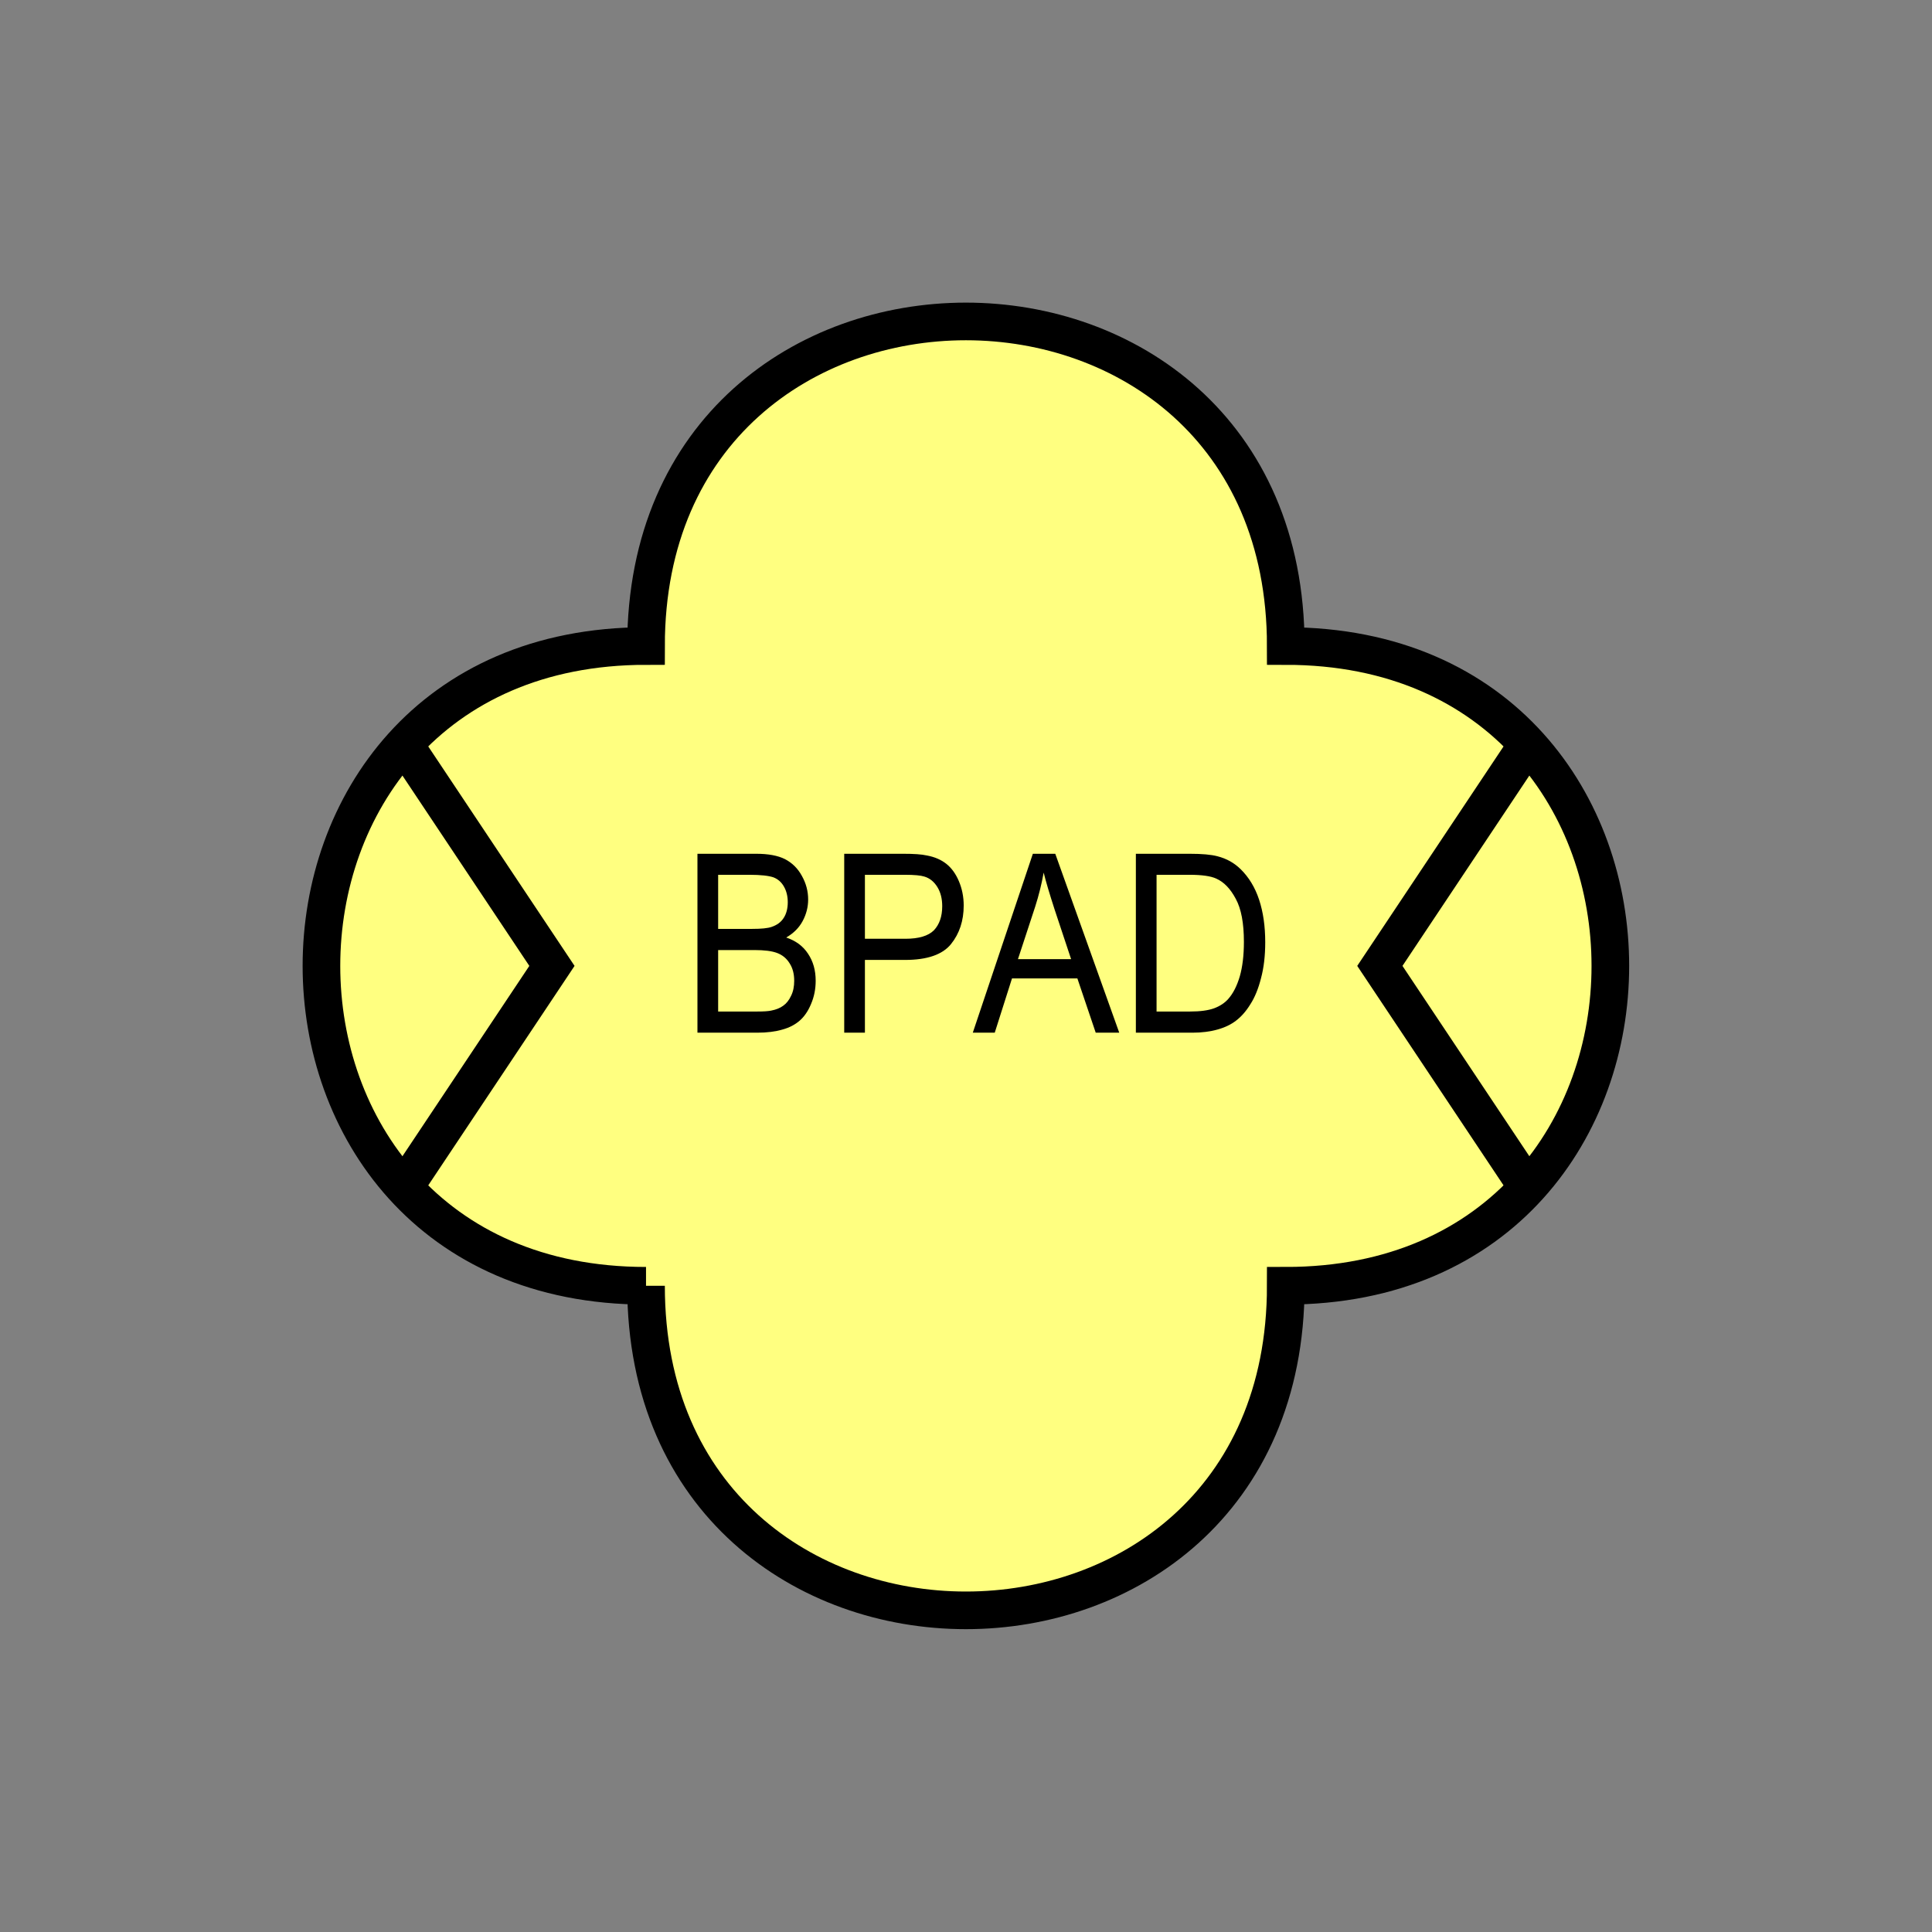 <?xml version="1.0" encoding="UTF-8" standalone="no"?>
<svg
   xmlns:dc="http://purl.org/dc/elements/1.1/"
   xmlns:cc="http://creativecommons.org/ns#"
   xmlns:rdf="http://www.w3.org/1999/02/22-rdf-syntax-ns#"
   xmlns:svg="http://www.w3.org/2000/svg"
   xmlns="http://www.w3.org/2000/svg"
   id="svg15"
   height="130.27mm"
   width="130.27mm"
   version="1.0">
  <rect width="100%" height="100%" fill="#808080" stroke="none"/>
  <defs
     id="defs3">
    <pattern
       y="0"
       x="0"
       height="6"
       width="6"
       patternUnits="userSpaceOnUse"
       id="EMFhbasepattern" />
  </defs>
  <path
     id="path5"
     d="  M 164.635,327.671   C 164.635,437.96 327.671,437.96 327.671,327.671   C 437.96,327.671 437.96,164.635 327.671,164.635   C 327.671,54.345 164.635,54.345 164.635,164.635   C 54.345,164.635 54.345,327.671 164.635,327.671   z "
     style="fill:#ffff80;fill-rule:evenodd;fill-opacity:1;stroke:none;" />
  <path
     id="path7"
     d="  M 164.635,327.671   C 164.635,437.96 327.671,437.96 327.671,327.671   C 437.96,327.671 437.96,164.635 327.671,164.635   C 327.671,54.345 164.635,54.345 164.635,164.635   C 54.345,164.635 54.345,327.671 164.635,327.671  "
     style="fill:none;stroke:#000000;stroke-width:9.59px;stroke-linecap:butt;stroke-linejoin:miter;stroke-miterlimit:10;stroke-dasharray:none;stroke-opacity:1;" />
  <path
     id="path9"
     d="  M 177.741,263.175   L 177.741,217.581   L 192.726,217.581   C 195.763,217.581 198.201,218.021 200.039,218.94   C 201.877,219.899 203.316,221.298 204.355,223.216   C 205.434,225.134 205.953,227.132 205.953,229.25   C 205.953,231.168 205.473,233.006 204.554,234.724   C 203.635,236.442 202.237,237.841 200.359,238.92   C 202.756,239.719 204.634,241.078 205.913,243.036   C 207.232,244.994 207.871,247.271 207.871,249.949   C 207.871,252.067 207.471,254.065 206.672,255.903   C 205.913,257.741 204.914,259.14 203.755,260.139   C 202.596,261.138 201.158,261.897 199.4,262.376   C 197.641,262.896 195.484,263.175 192.966,263.175   z  M 183.016,236.722   L 191.647,236.722   C 194.005,236.722 195.683,236.562 196.682,236.203   C 198.041,235.723 199.04,235.004 199.719,233.925   C 200.399,232.886 200.758,231.527 200.758,229.929   C 200.758,228.45 200.439,227.092 199.799,225.973   C 199.16,224.814 198.241,224.015 197.082,223.575   C 195.883,223.176 193.885,222.936 191.008,222.936   L 183.016,222.936   z  M 183.016,257.781   L 192.966,257.781   C 194.644,257.781 195.843,257.701 196.562,257.541   C 197.761,257.301 198.8,256.902 199.599,256.302   C 200.399,255.743 201.078,254.904 201.597,253.785   C 202.157,252.666 202.397,251.387 202.397,249.949   C 202.397,248.231 202.037,246.752 201.238,245.513   C 200.479,244.274 199.44,243.395 198.081,242.876   C 196.722,242.356 194.804,242.117 192.247,242.117   L 183.016,242.117   z  M 215.144,263.175   L 215.144,217.581   L 230.169,217.581   C 232.846,217.581 234.844,217.701 236.243,218.021   C 238.201,218.381 239.839,219.1 241.158,220.139   C 242.476,221.178 243.555,222.656 244.354,224.534   C 245.154,226.412 245.593,228.49 245.593,230.768   C 245.593,234.644 244.514,237.921 242.356,240.598   C 240.199,243.275 236.283,244.634 230.648,244.634   L 220.418,244.634   L 220.418,263.175   z  M 220.418,239.24   L 230.728,239.24   C 234.125,239.24 236.562,238.52 238.001,237.082   C 239.399,235.603 240.119,233.565 240.119,230.928   C 240.119,229.05 239.719,227.411 238.88,226.053   C 238.041,224.694 236.922,223.775 235.523,223.375   C 234.644,223.096 233.006,222.936 230.608,222.936   L 220.418,222.936   z  M 247.911,263.175   L 263.215,217.581   L 268.93,217.581   L 285.233,263.175   L 279.239,263.175   L 274.564,249.349   L 257.901,249.349   L 253.505,263.175   z  M 259.419,244.434   L 272.966,244.434   L 268.77,231.807   C 267.531,227.971 266.572,224.814 265.973,222.376   C 265.453,225.294 264.734,228.171 263.815,231.048   z  M 289.469,263.175   L 289.469,217.581   L 303.215,217.581   C 306.292,217.581 308.65,217.781 310.288,218.221   C 312.606,218.82 314.524,219.899 316.162,221.497   C 318.24,223.535 319.839,226.133 320.878,229.29   C 321.916,232.446 322.436,236.043 322.436,240.119   C 322.436,243.595 322.076,246.632 321.357,249.309   C 320.678,251.987 319.759,254.224 318.64,255.943   C 317.561,257.701 316.322,259.1 315.003,260.099   C 313.725,261.098 312.126,261.857 310.248,262.376   C 308.41,262.896 306.252,263.175 303.855,263.175   z  M 294.744,257.781   L 303.255,257.781   C 305.893,257.781 307.931,257.501 309.449,256.942   C 310.928,256.382 312.126,255.583 313.005,254.584   C 314.284,253.146 315.243,251.228 315.962,248.79   C 316.642,246.392 317.001,243.475 317.001,240.039   C 317.001,235.244 316.322,231.607 314.923,229.05   C 313.565,226.492 311.926,224.774 309.929,223.895   C 308.53,223.256 306.252,222.936 303.135,222.936   L 294.744,222.936   z "
     style="fill:#000000;fill-rule:evenodd;fill-opacity:1;stroke:none;" />
  <path
     id="path11"
     d="  M 102.297,188.61   L 102.297,188.61   L 140.659,246.153   L 102.297,303.695  "
     style="fill:none;stroke:#000000;stroke-width:9.59px;stroke-linecap:butt;stroke-linejoin:miter;stroke-miterlimit:10;stroke-dasharray:none;stroke-opacity:1;" />
  <path
     id="path13"
     d="  M 390.008,188.61   L 390.008,188.61   L 351.647,246.153   L 390.008,303.695  "
     style="fill:none;stroke:#000000;stroke-width:9.59px;stroke-linecap:butt;stroke-linejoin:miter;stroke-miterlimit:10;stroke-dasharray:none;stroke-opacity:1;" />
</svg>
